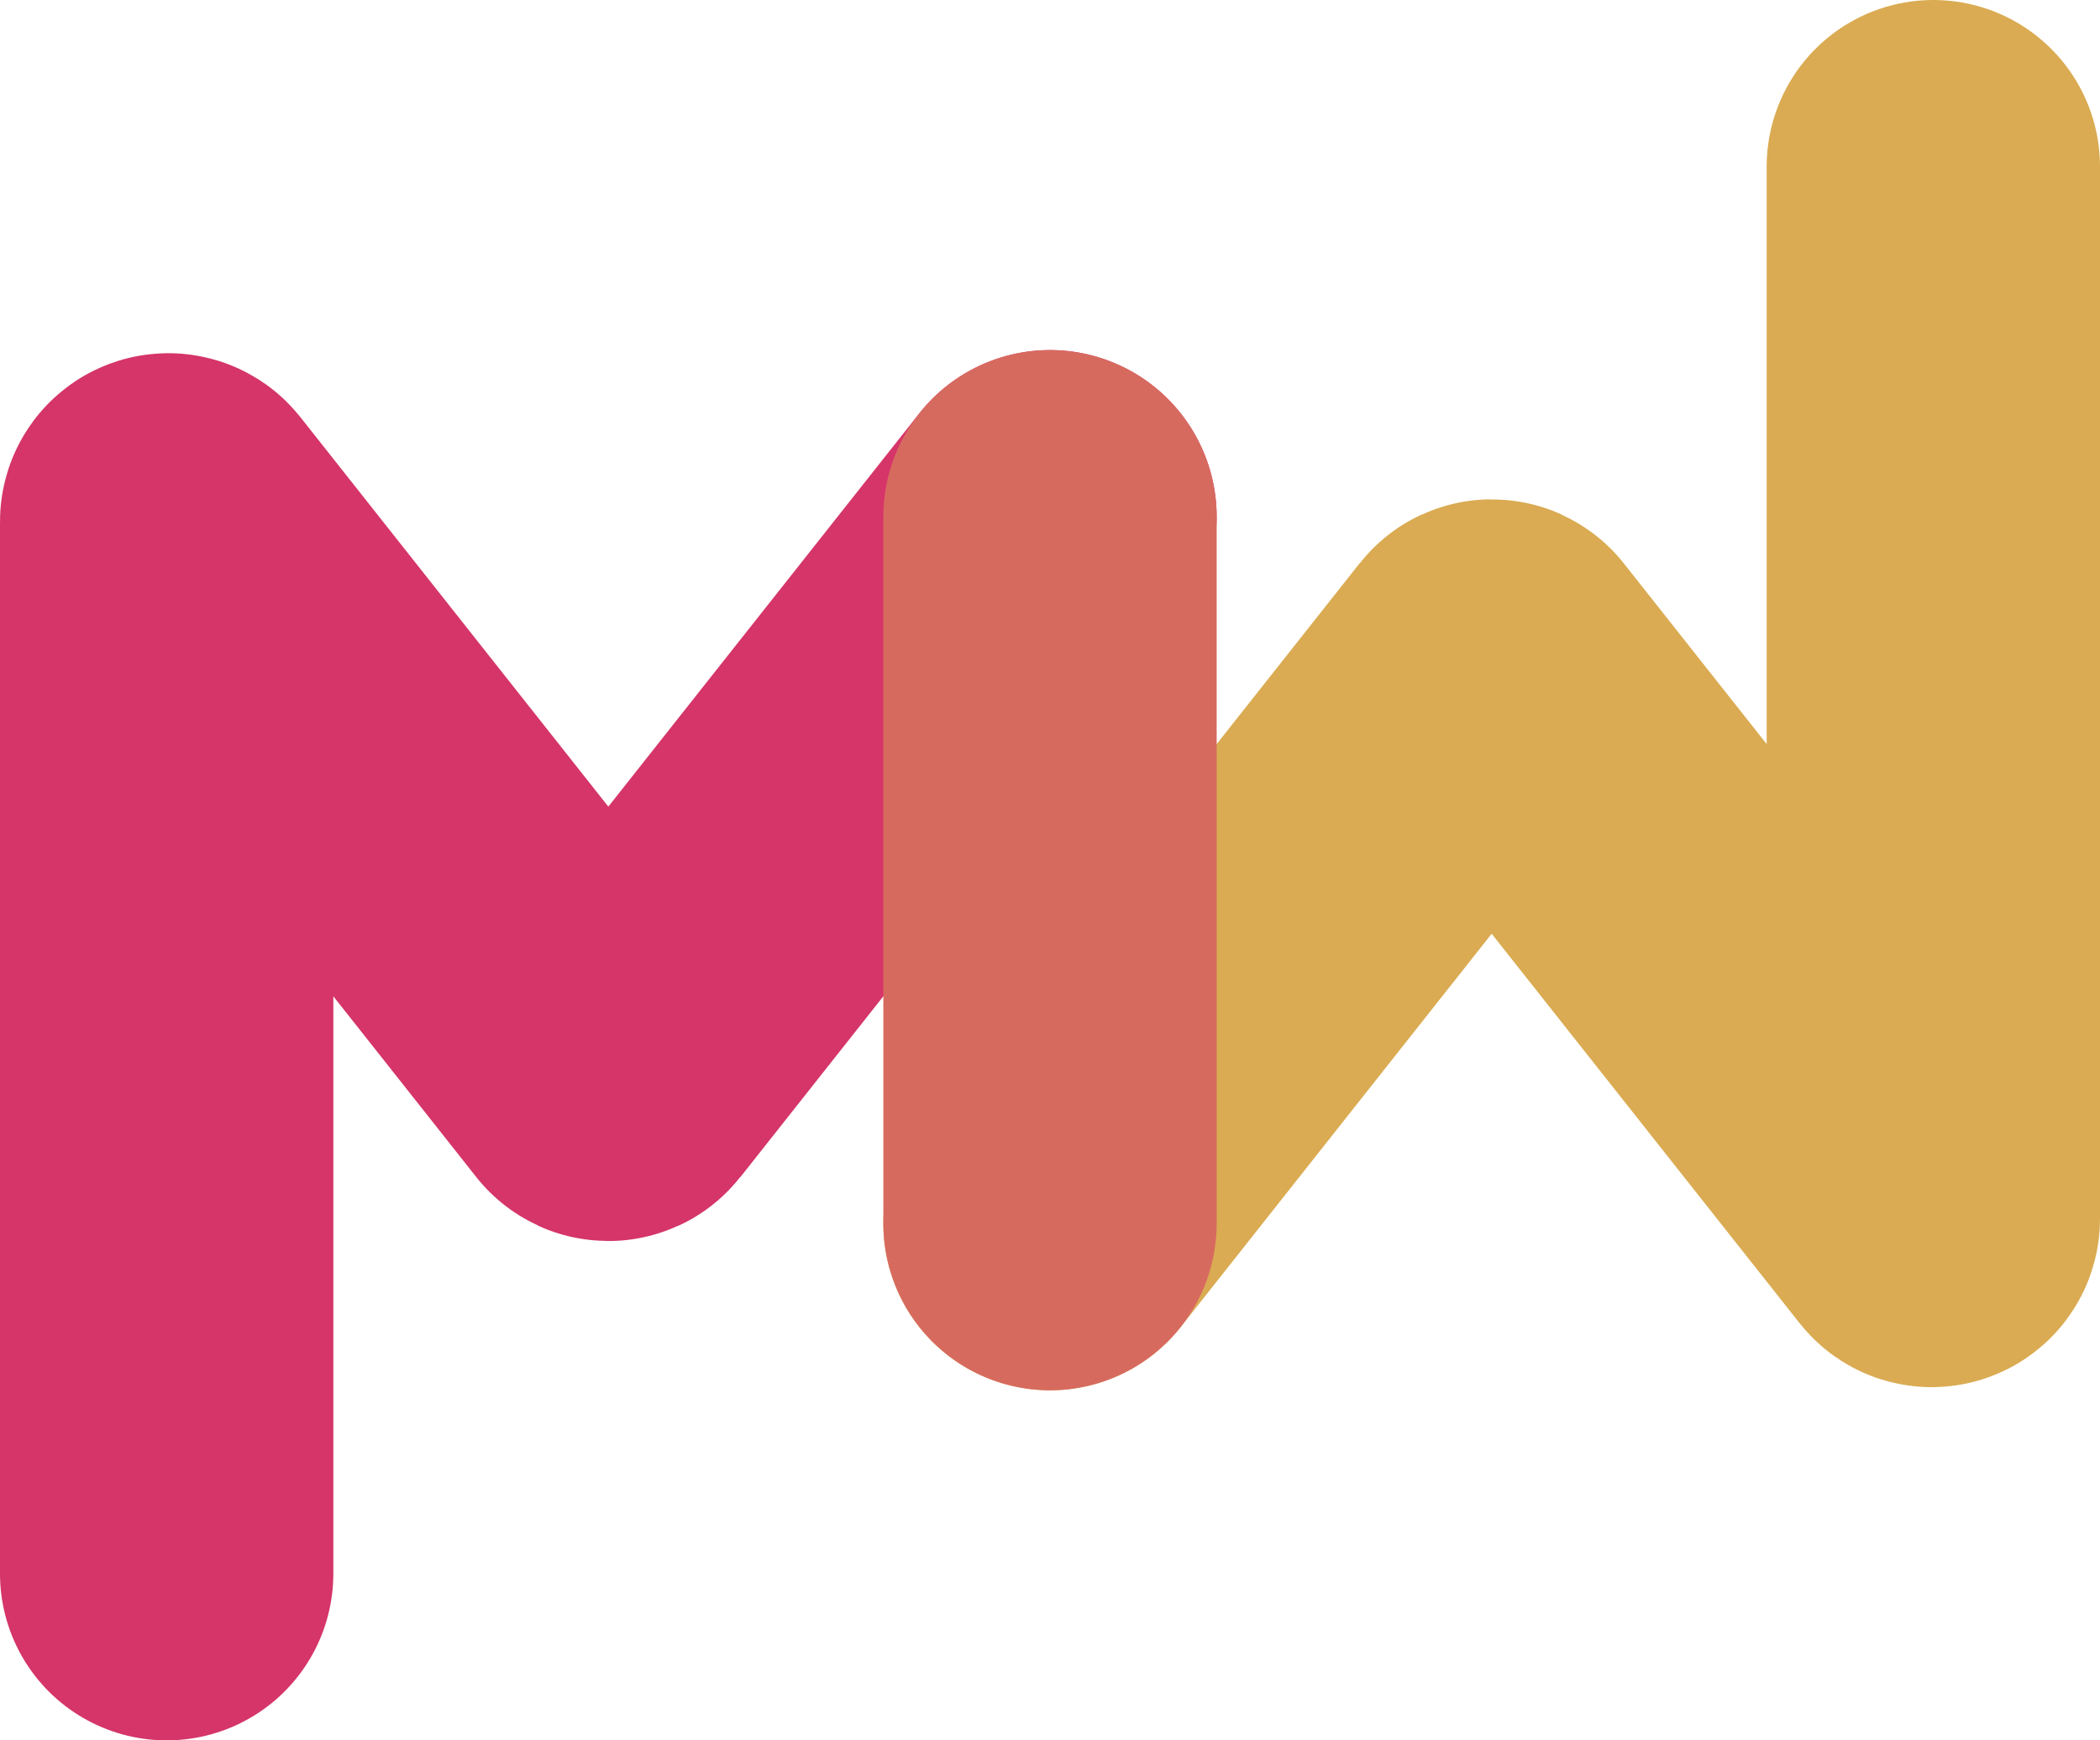 <svg width="1260" height="1044" viewBox="0 0 1260 1044" fill="none" xmlns="http://www.w3.org/2000/svg">
<path d="M1160 100V731.123C1160 732.072 1158.8 732.487 1158.22 731.744L895.784 399.914C895.384 399.407 894.616 399.407 894.216 399.914L630 734" stroke="#DAAB52" stroke-width="200" stroke-linecap="round"/>
<path d="M100 944V312.877C100 311.928 101.196 311.513 101.784 312.256L364.216 644.086C364.616 644.593 365.384 644.593 365.784 644.086L630 310" stroke="#D53569" stroke-width="200" stroke-linecap="round"/>
<path d="M630 310L630 734" stroke="#D76A5F" stroke-width="200" stroke-linecap="round"/>
</svg>
